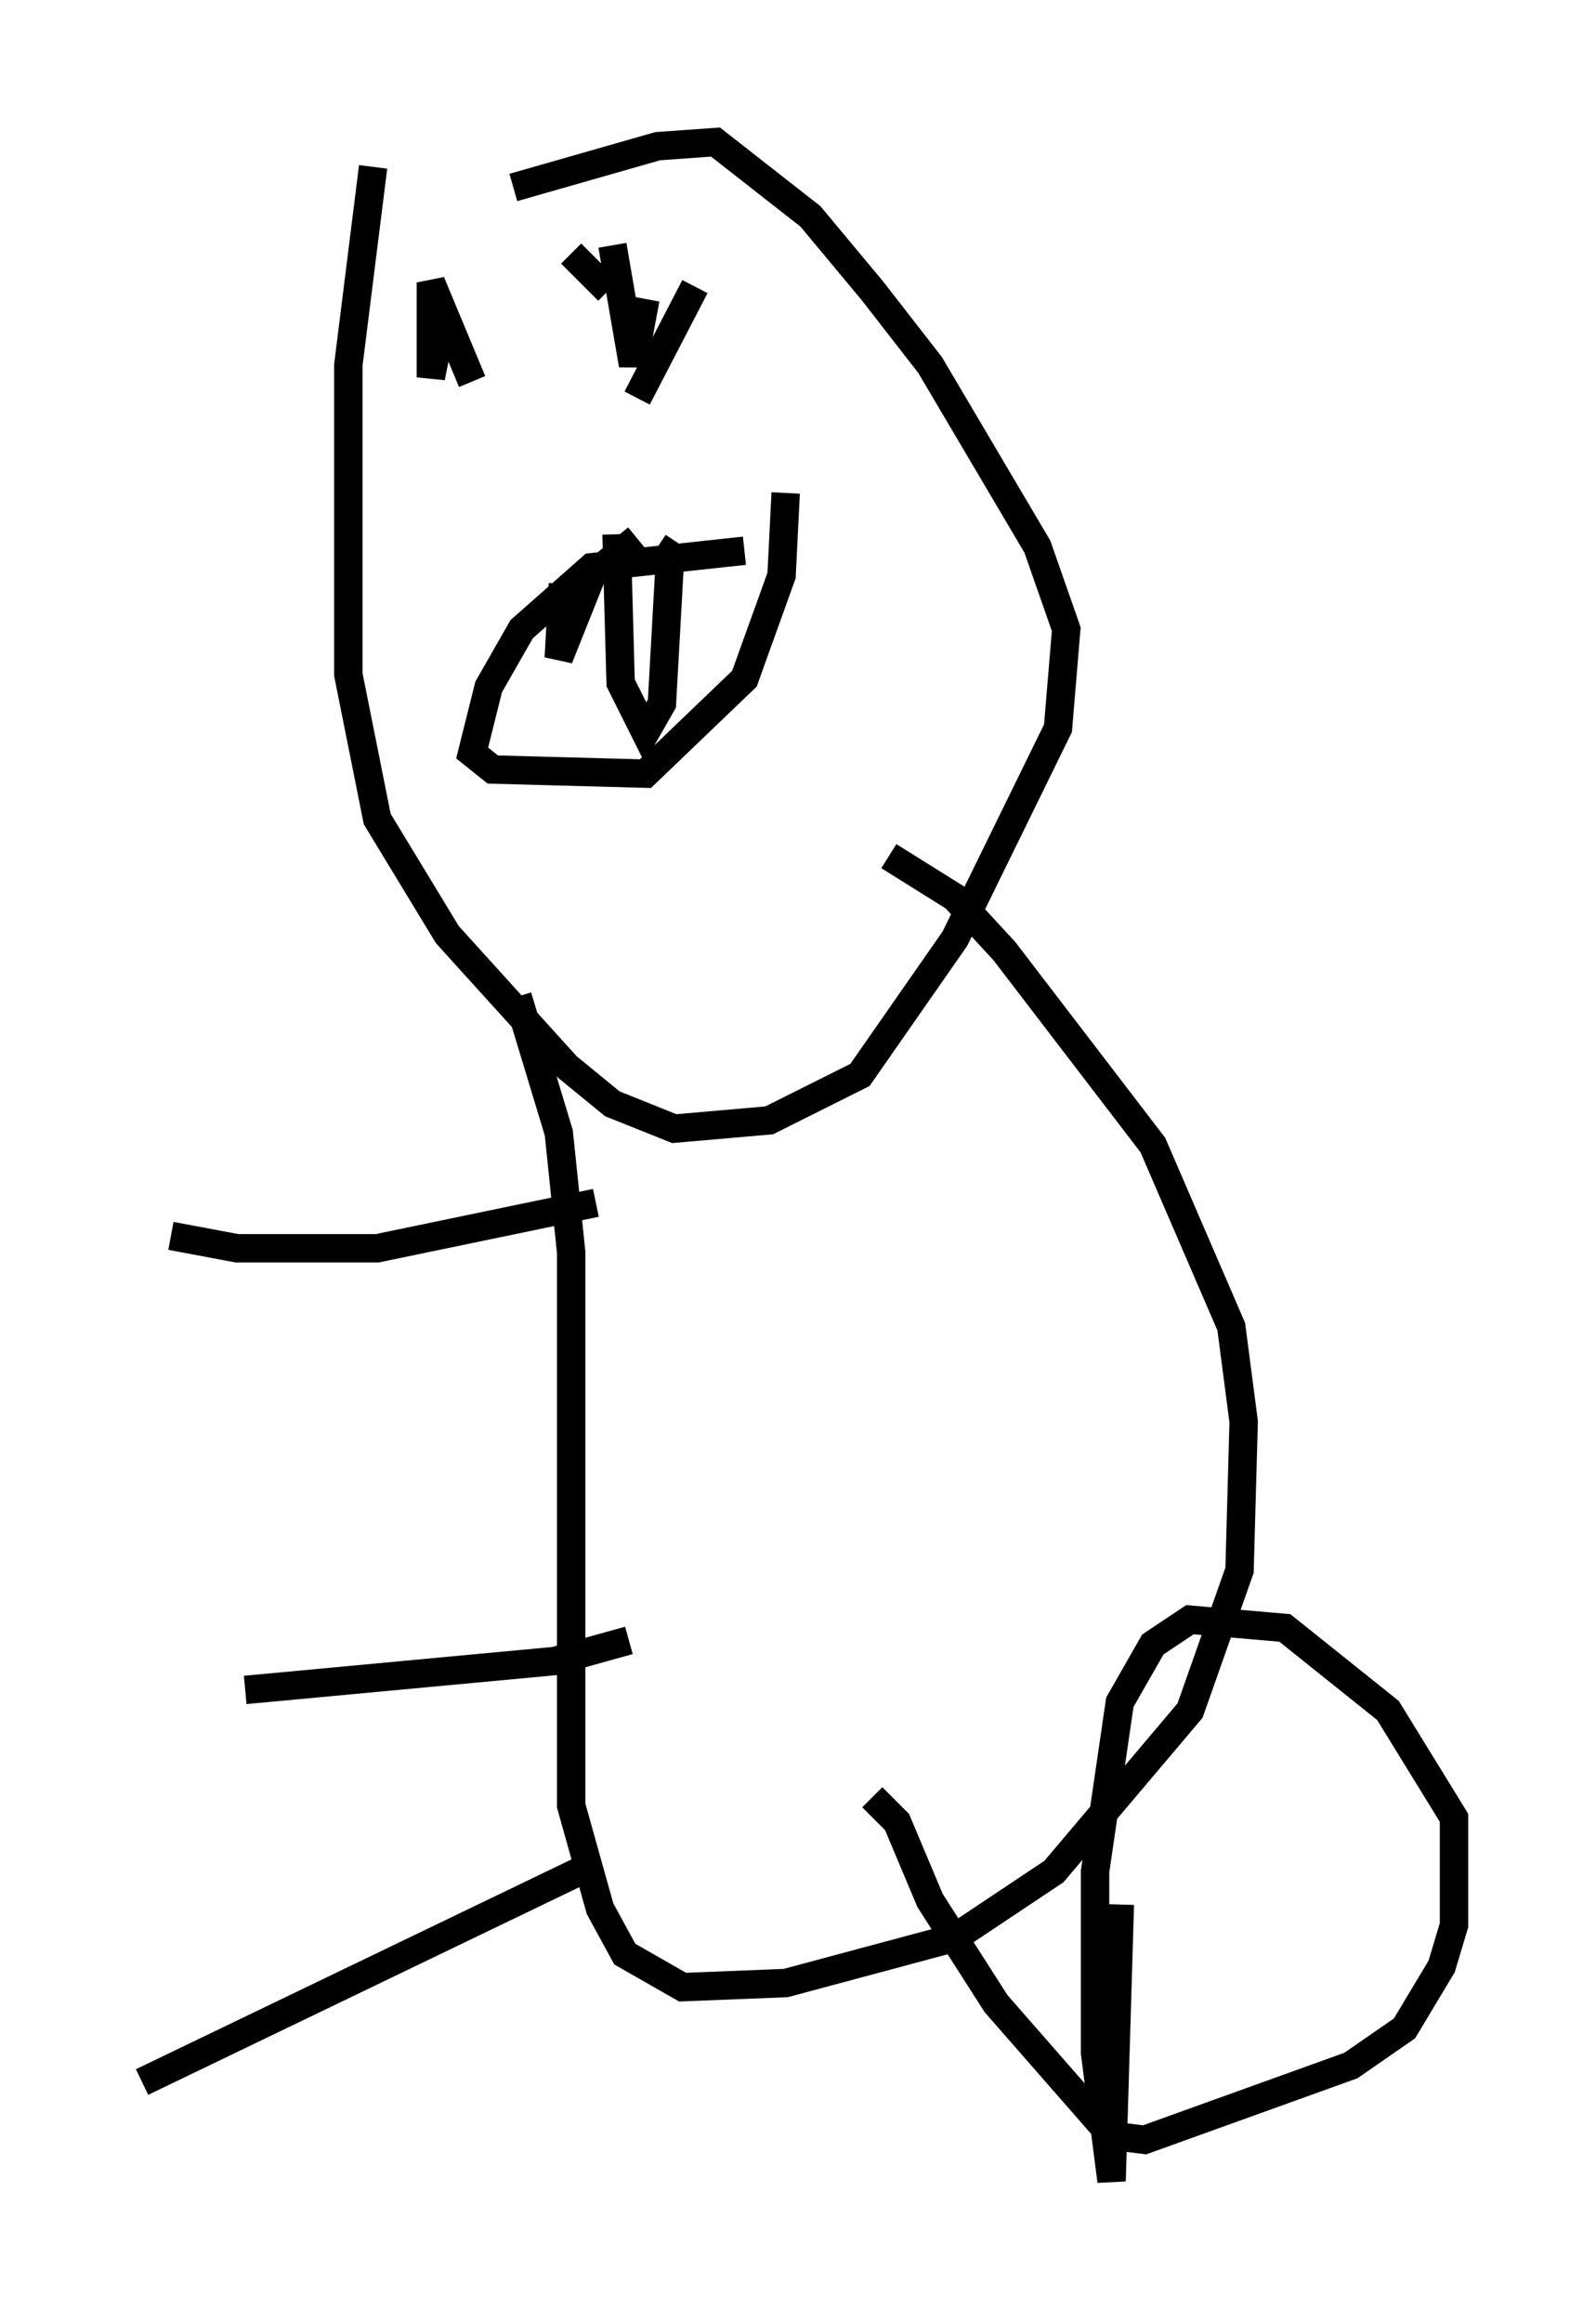 <?xml version="1.0" encoding="utf-8" ?>
<svg baseProfile="full" height="81.754" version="1.1" width="56.19" xmlns="http://www.w3.org/2000/svg" xmlns:ev="http://www.w3.org/2001/xml-events" xmlns:xlink="http://www.w3.org/1999/xlink"><defs /><rect fill="white" height="81.754" width="56.19" x="0" y="0" /><path d="M12.553, 6.888 m5.52, -0.291 l5.084, -1.453 2.034, -0.145 l3.341, 2.615 2.179, 2.615 l2.034, 2.615 3.777, 6.391 l1.017, 2.905 -0.291, 3.486 l-3.631, 7.408 -3.341, 4.793 l-3.196, 1.598 -3.341, 0.291 l-2.179, -0.872 -1.598, -1.307 l-4.212, -4.648 -2.469, -4.067 l-1.017, -5.084 0.0, -10.894 l0.872, -6.972 m13.073, 13.508 l-5.374, 0.581 -2.469, 2.179 l-1.162, 2.034 -0.581, 2.324 l0.726, 0.581 5.374, 0.145 l3.486, -3.341 1.307, -3.631 l0.145, -2.905 m-7.844, 3.196 l-0.145, 2.615 1.162, -2.905 l1.598, -1.307 m-0.726, -0.145 l0.145, 5.229 0.872, 1.743 l0.581, -1.017 0.291, -5.229 l-0.436, -0.291 m1.307, -9.151 l-2.034, 3.922 m-2.324, -5.084 l1.307, 1.307 m-4.793, 3.196 l-1.453, -3.486 0.0, 3.341 l0.291, -1.453 0.581, 0.0 m5.52, -3.196 l0.726, 4.212 0.436, -2.324 m-4.503, 24.547 l1.453, 4.793 0.436, 4.212 l0.0, 19.464 1.017, 3.631 l0.872, 1.598 2.034, 1.162 l3.631, -0.145 5.955, -1.598 l3.486, -2.324 4.793, -5.665 l1.743, -4.939 0.145, -5.229 l-0.436, -3.341 -2.76, -6.391 l-5.229, -6.827 -1.743, -1.888 l-2.324, -1.453 m-9.151, 27.598 l-2.615, 0.726 -10.894, 1.017 m12.346, -17.14 l-7.698, 1.598 -4.939, 0.0 l-2.324, -0.436 m14.67, 22.223 l-15.687, 7.553 m25.709, -10.022 l0.872, 0.872 1.162, 2.76 l2.324, 3.631 4.067, 4.648 l1.162, 0.145 7.263, -2.615 l1.888, -1.307 1.307, -2.179 l0.436, -1.453 0.0, -3.777 l-2.324, -3.777 -3.631, -2.905 l-3.341, -0.291 -1.307, 0.872 l-1.162, 2.034 -0.872, 5.955 l0.0, 6.391 0.581, 4.503 l0.291, -9.732 " fill="none" stroke="black" stroke-width="1" /></svg>
